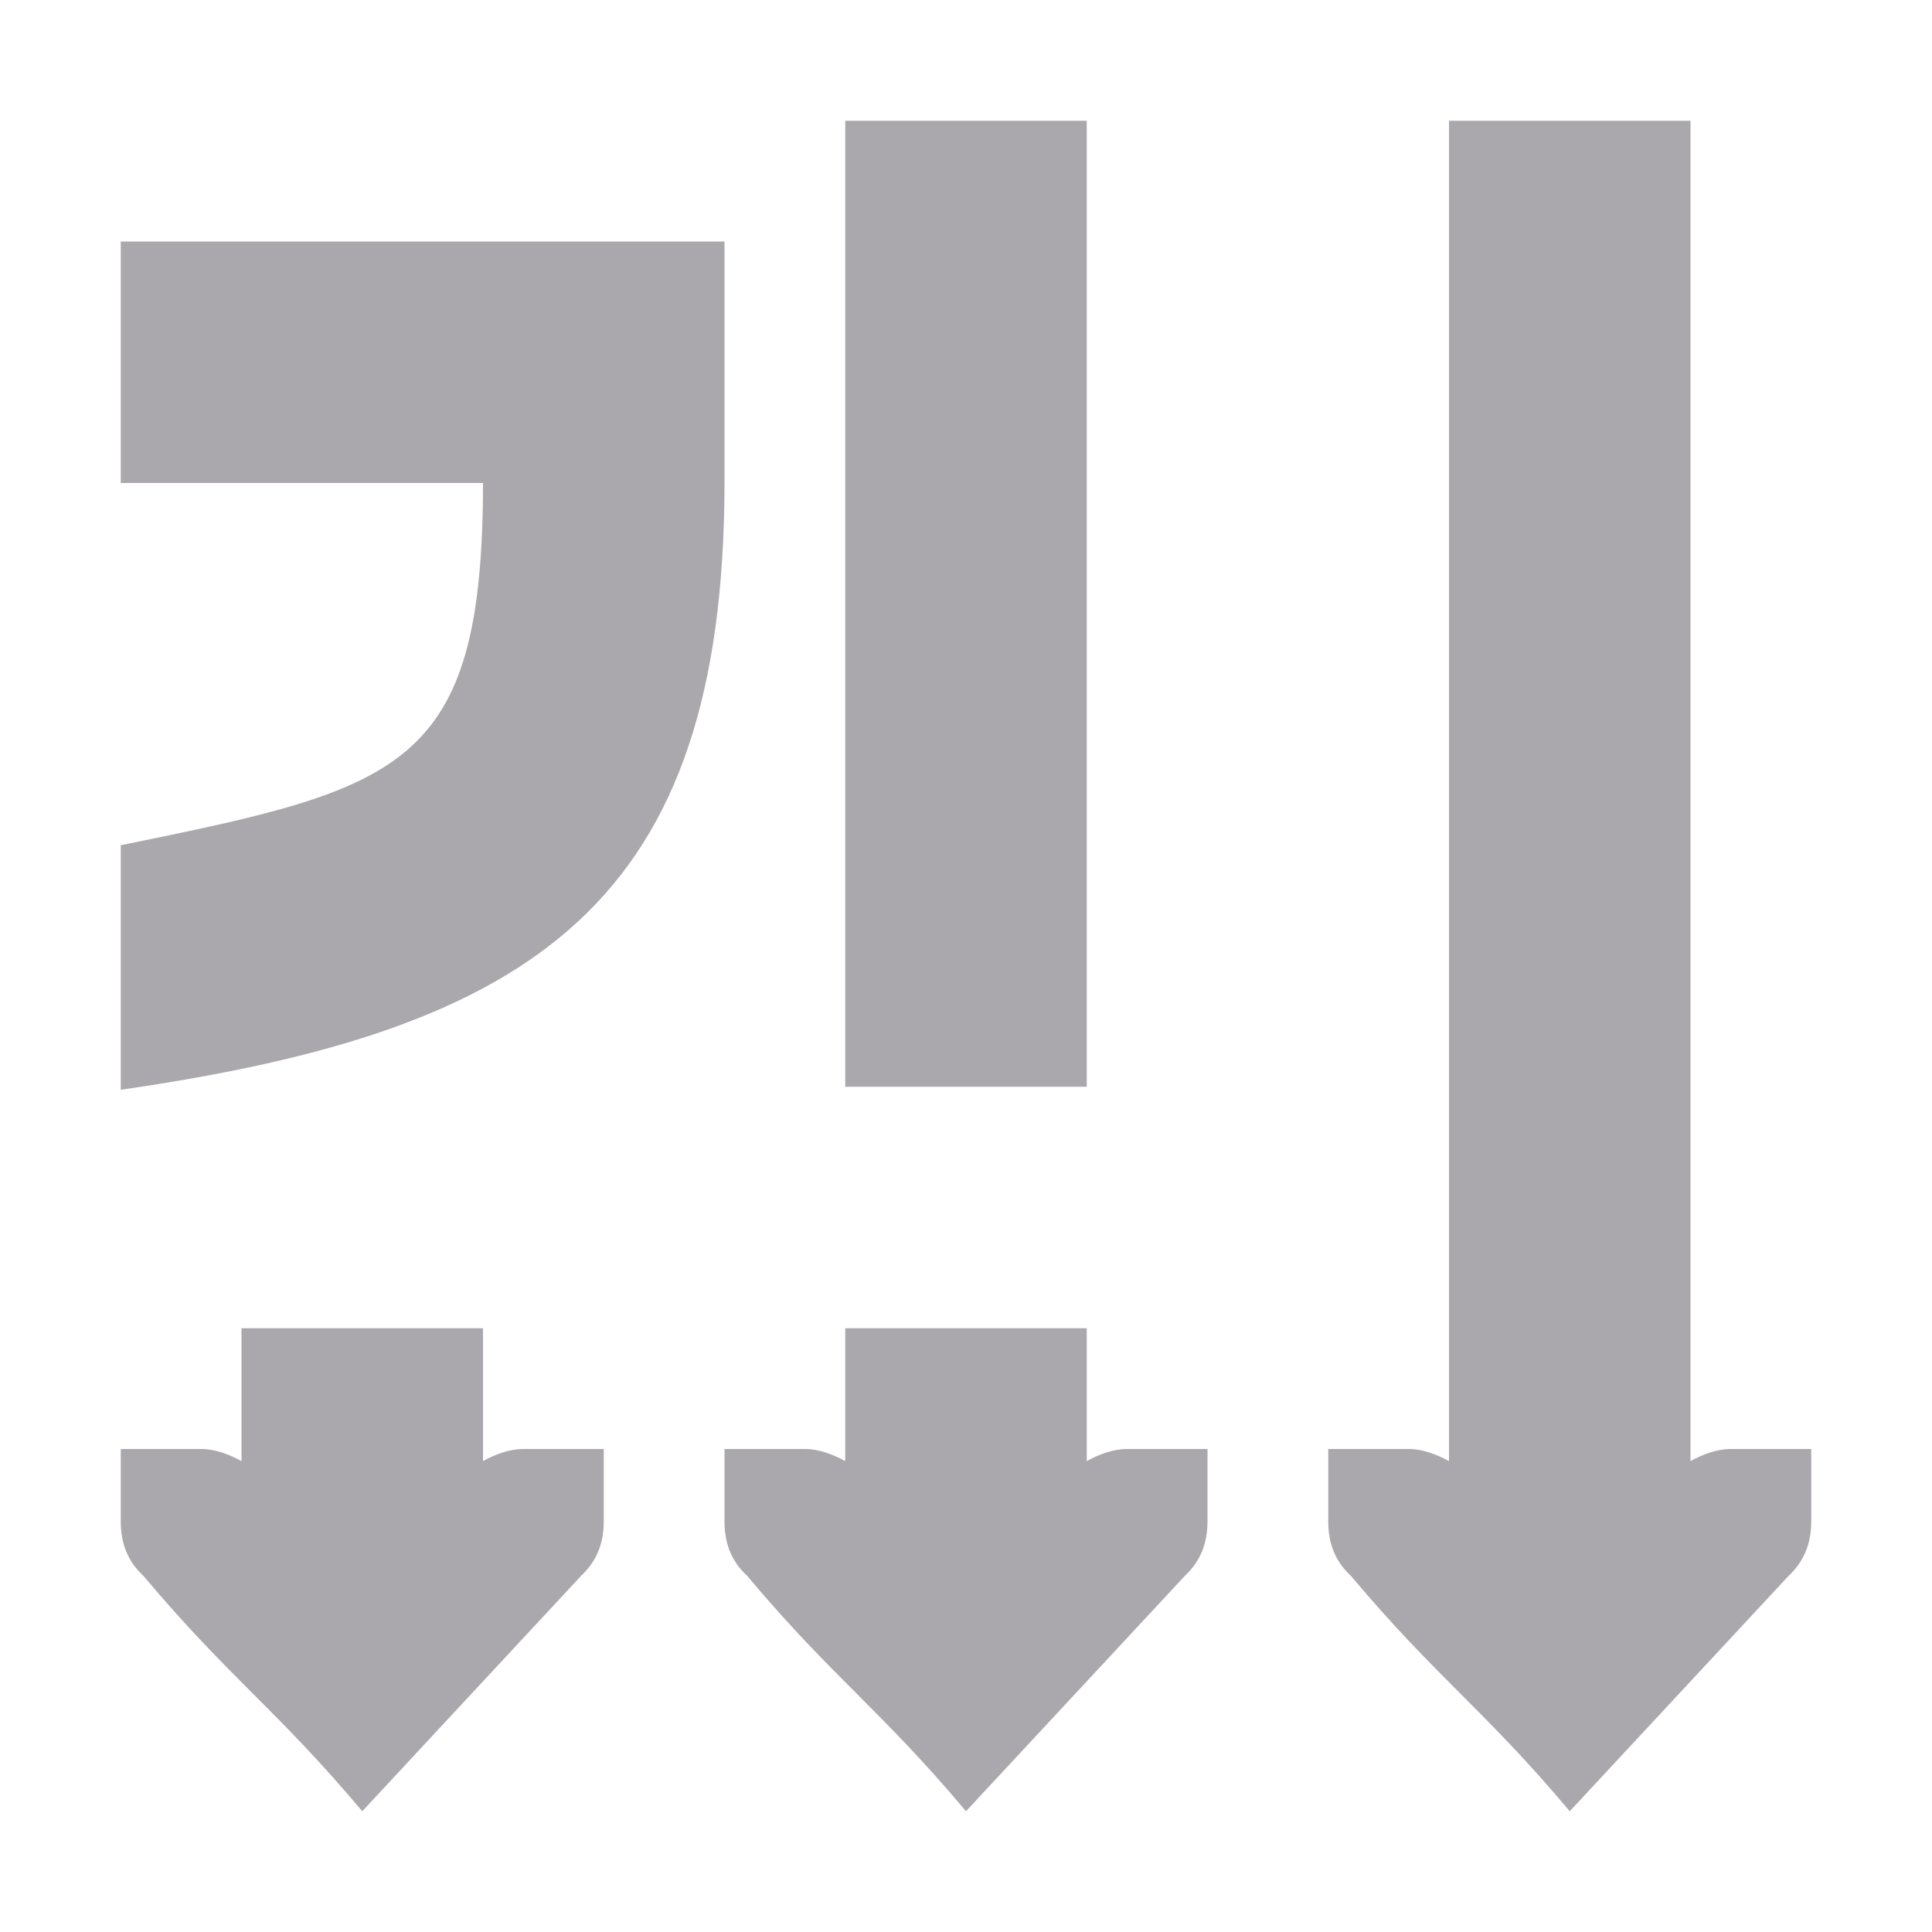 <svg viewBox="0 0 16 16" xmlns="http://www.w3.org/2000/svg"><path d="m7 1v8h2v-8zm5 0v11.1c-.104-.056-.219-.1-.334-.1h-.666v.248.352c0 .186.06.333.188.451.715.85 1.097 1.099 1.812 1.949l1.812-1.949c.127-.119.188-.266.188-.451v-.352-.248h-.666c-.115 0-.23.043-.334.1v-11.1zm-11 1v2h3c-.002 2.374-.674 2.525-3 3v2.025c3.441-.497 4.996-1.549 5-5.025v-2h-.295-2.129zm1 9v1.1c-.104-.056-.219-.1-.334-.1h-.666v.248.352c0 .186.06.333.188.451.715.85 1.097 1.099 1.812 1.949l1.812-1.949c.127-.119.188-.266.188-.451v-.352-.248h-.666c-.115 0-.23.043-.334.1v-1.1zm5 0v1.1c-.104-.056-.219-.1-.334-.1h-.666v.248.352c0 .186.06.333.188.451.715.85 1.097 1.099 1.812 1.949l1.812-1.949c.127-.119.188-.266.188-.451v-.352-.248h-.666c-.115 0-.23.043-.334.1v-1.1z" fill="#aaa8ac"/></svg>
